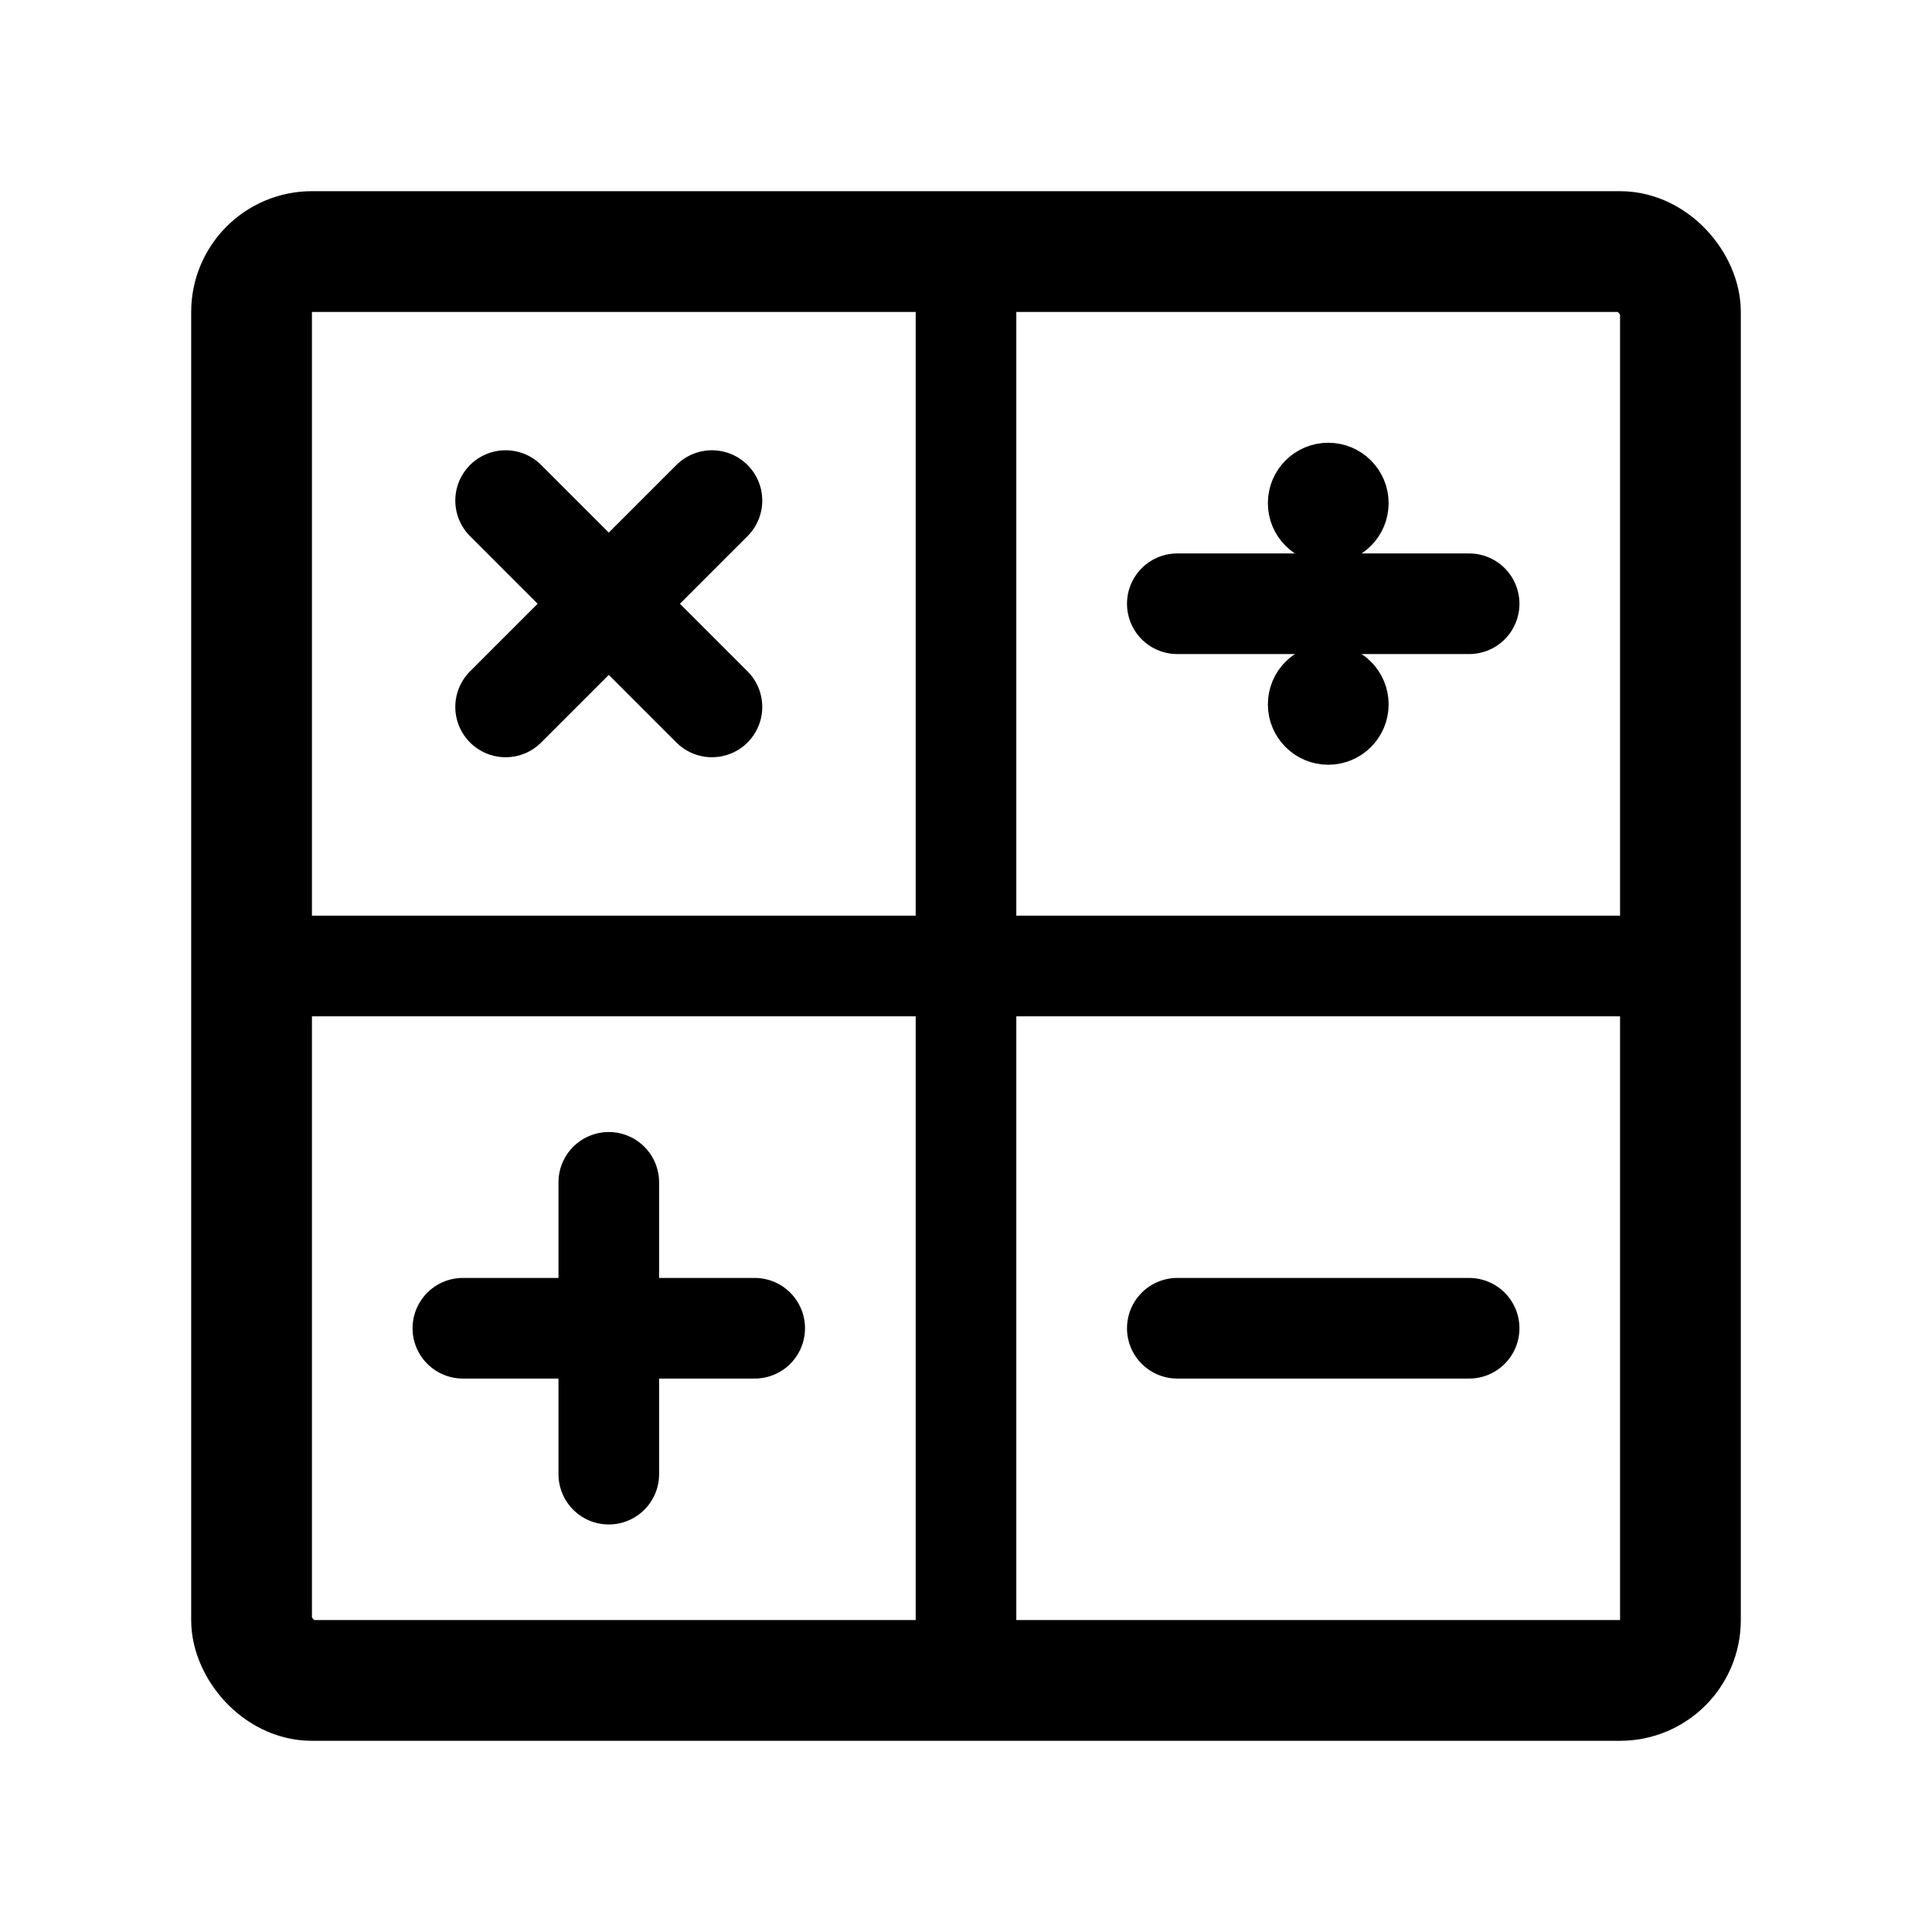 <svg width="192" height="192" viewBox="0 0 192 192" fill="none" xmlns="http://www.w3.org/2000/svg"><circle cx="132" cy="70" r="3" stroke="#000" stroke-width="6" stroke-linecap="round" stroke-linejoin="round"/><circle cx="132" cy="50" r="3" stroke="#000" stroke-width="6" stroke-linecap="round" stroke-linejoin="round"/><path d="M96 25v142M25 96h142M50.247 49.747l20.506 20.506m0-20.506L50.247 70.253M46 132h29m-14.5 14.5v-29M117 132h29m-29-72h29" stroke="#000" stroke-width="10" stroke-linecap="round" stroke-linejoin="round"/><rect x="25" y="25" width="142" height="142" rx="6" stroke="#000" stroke-width="12" stroke-linecap="round" stroke-linejoin="round"/></svg>